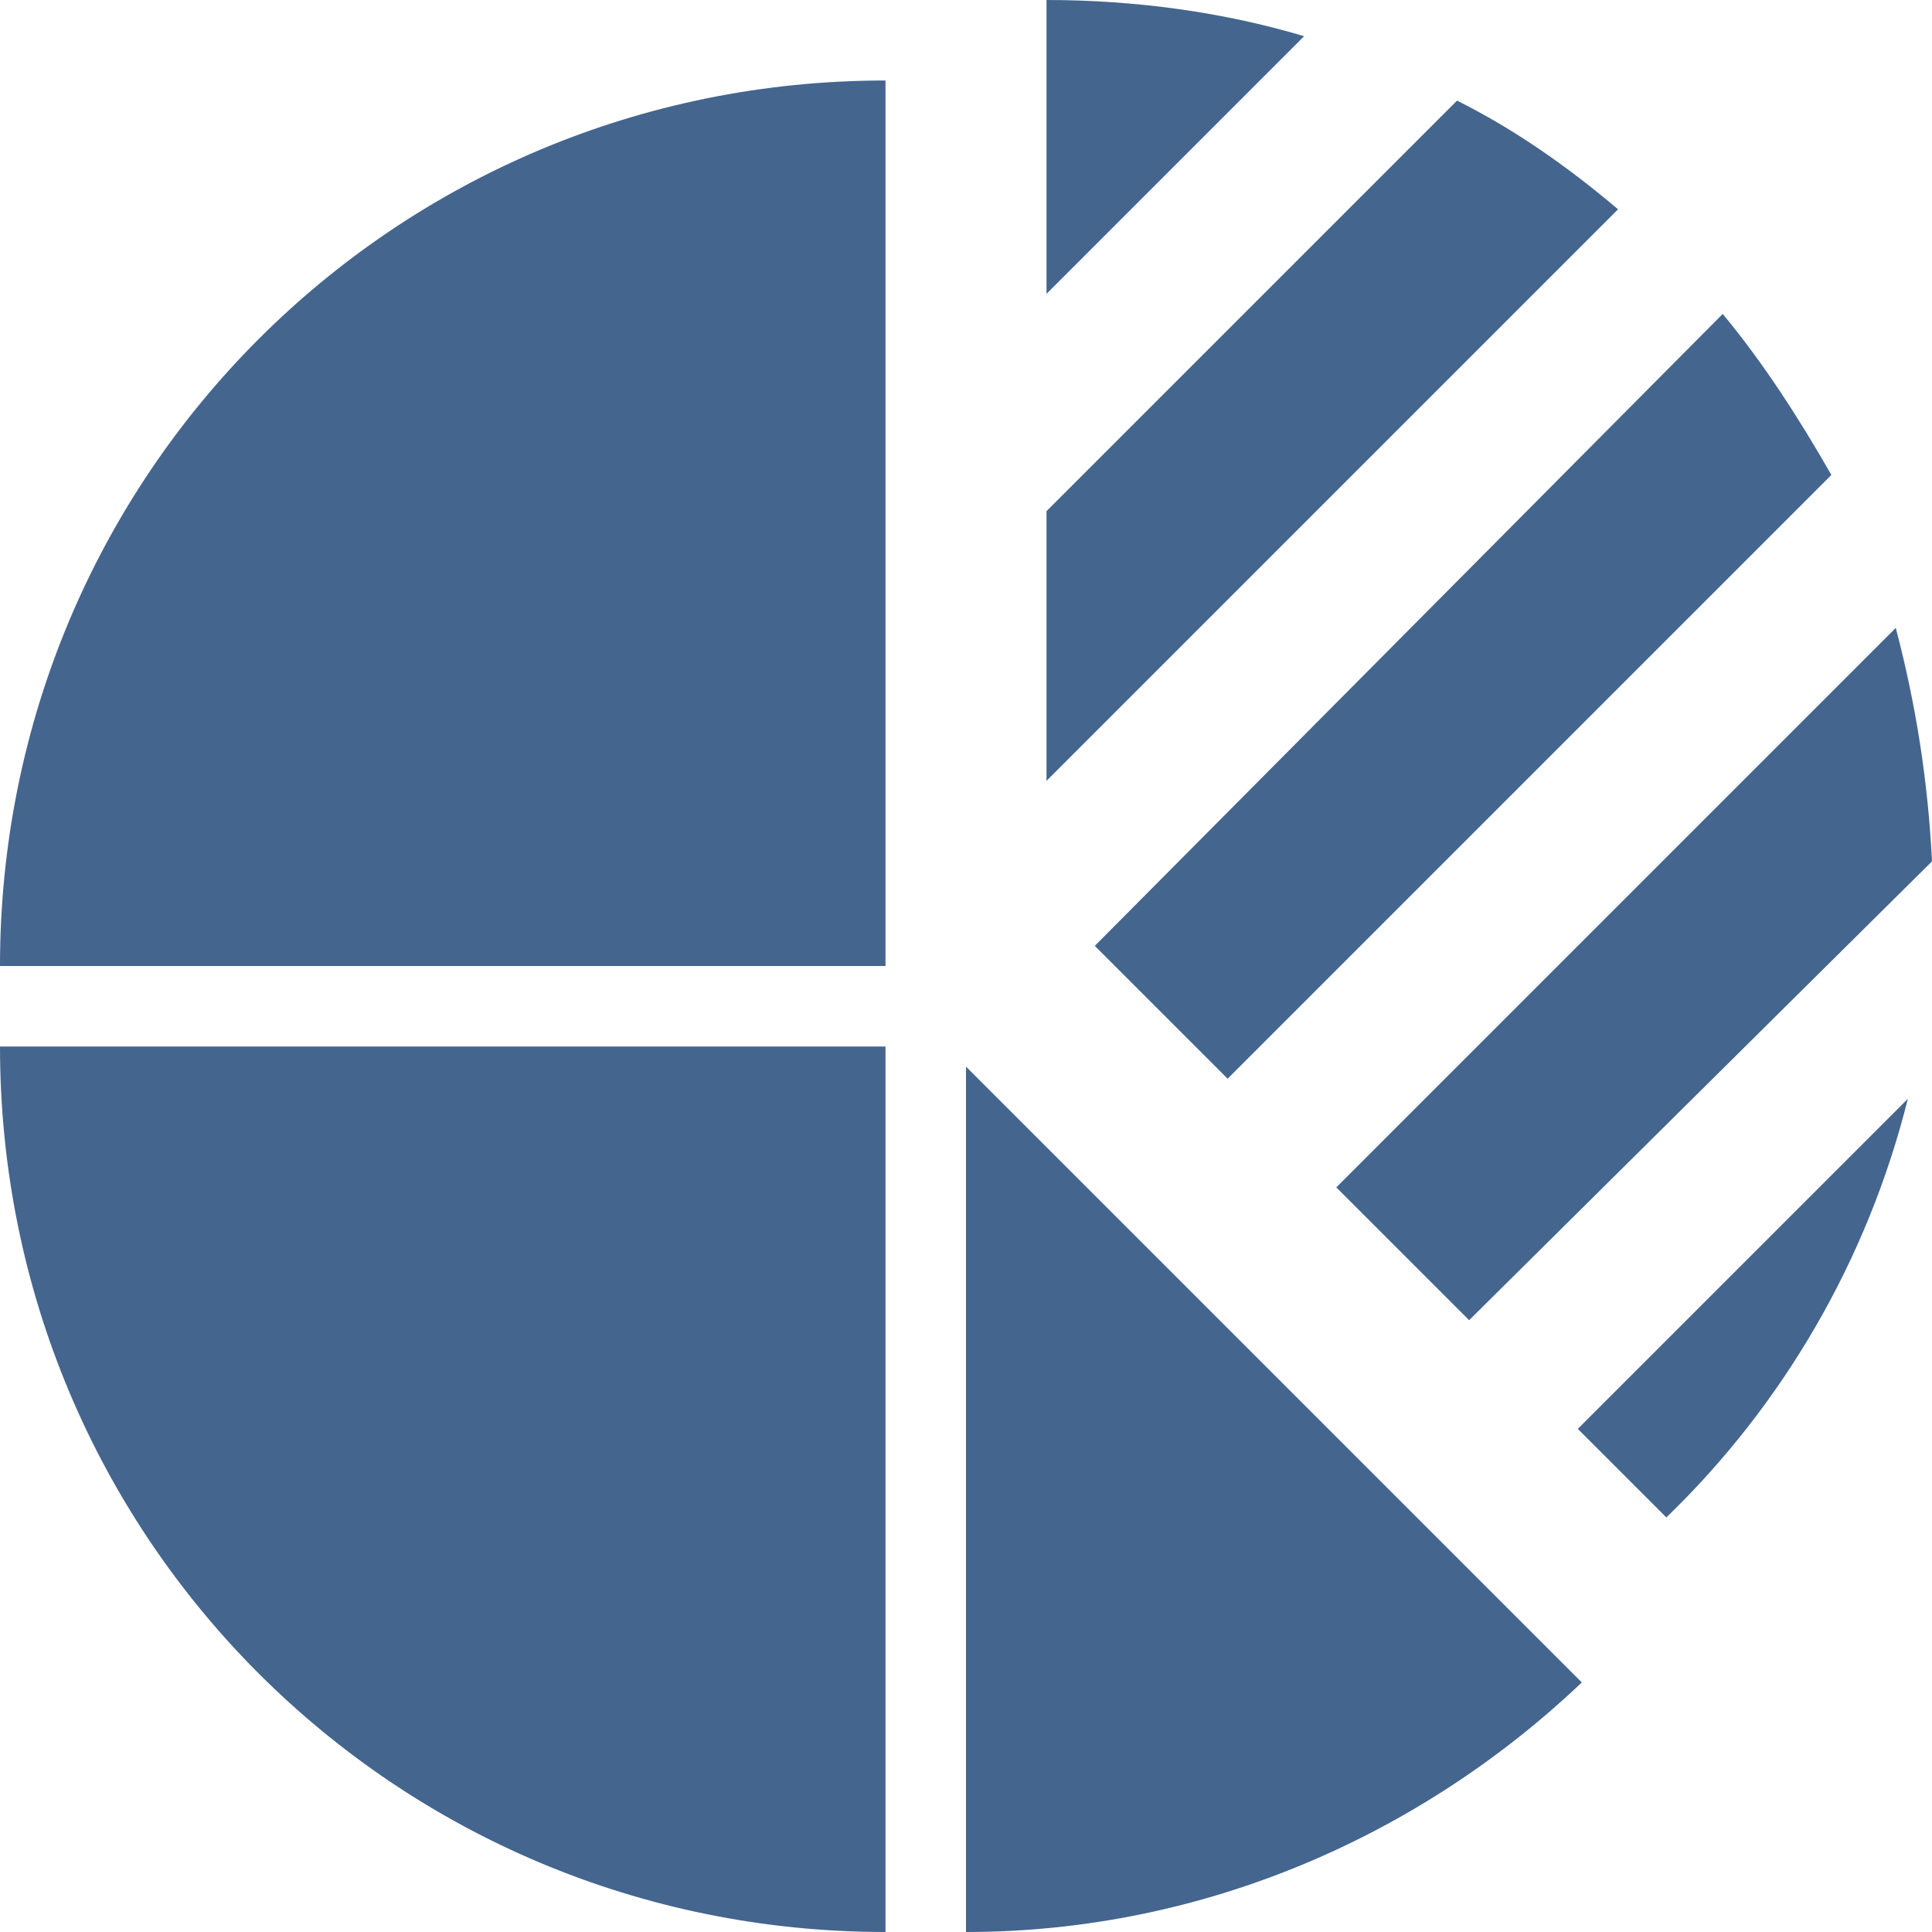 <?xml version="1.0" encoding="utf-8"?>
<!-- Generator: Adobe Illustrator 18.1.1, SVG Export Plug-In . SVG Version: 6.00 Build 0)  -->
<svg version="1.1" id="Layer_1" xmlns="http://www.w3.org/2000/svg" xmlns:xlink="http://www.w3.org/1999/xlink" x="0px" y="0px"
	 viewBox="0 0 48 48" enable-background="new 0 0 48 48" xml:space="preserve">
<path fill="#44658e" d="M0,24h22V2C9.8,2,0,11.8,0,24z M22,48V26H0C0,38.2,9.8,48,22,48z M41.4,37.7c2.9-2.8,5-6.4,6-10.4l-8.2,8.2
	L41.4,37.7z M36.5,32.8L48,21.4c-0.1-2-0.4-3.9-0.9-5.8L33.2,29.5L36.5,32.8z M30.5,26.8l15-15c-0.8-1.4-1.7-2.8-2.7-4L27.2,23.5
	L30.5,26.8z M26,0v7.3l6.4-6.4C30.4,0.3,28.2,0,26,0z M36.2,2.5L26,12.7v6.7L40.2,5.2C38.9,4.1,37.6,3.2,36.2,2.5z M24,48
	c5.9,0,11.3-2.4,15.3-6.2L24,26.5V48z"/>
</svg>
